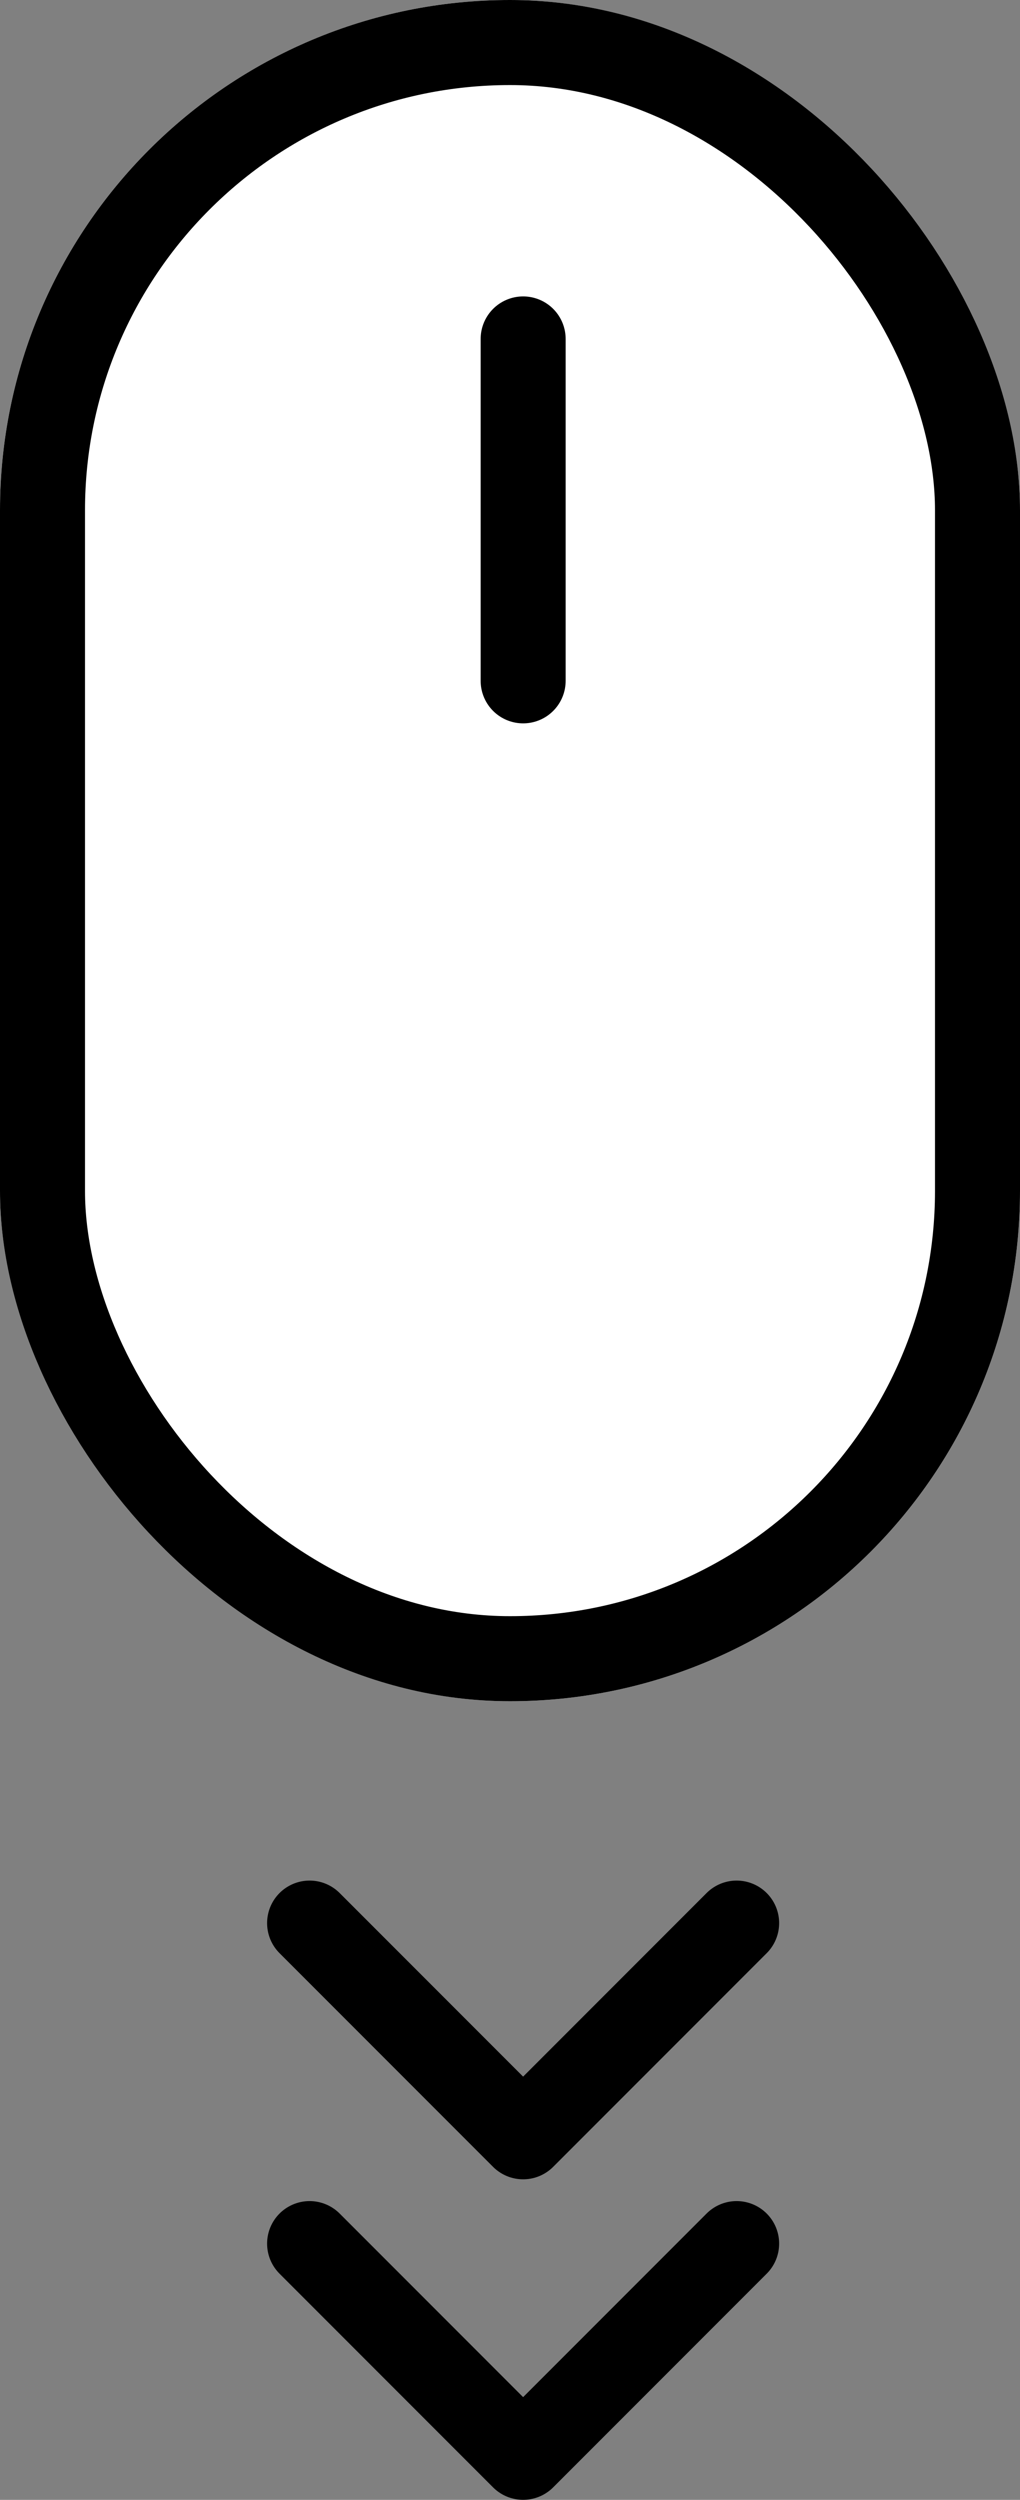 <svg xmlns="http://www.w3.org/2000/svg" width="36" height="88.166" viewBox="0 0 36 88.166"><rect x="0" y="0" width="36" height="88.166" fill="#808080" stroke="none"/><defs><style>.a{fill:#fff;}.a,.b,.c{stroke:#000;stroke-width:3px;}.b,.c,.e{fill:none;}.b,.c{stroke-linecap:round;}.c{stroke-linejoin:round;}.d{stroke:none;}</style></defs><g transform="translate(-7432 -7262)"><g class="a" transform="translate(7432 7262)"><rect class="d" width="36" height="60" rx="18"/><rect class="e" x="1.5" y="1.5" width="33" height="57" rx="16.5"/></g><path class="b" d="M7456,7277.863v12.058" transform="translate(-5.536 -3.909)"/><path class="c" d="M7448.667,7352l7.536,7.536,7.536-7.536" transform="translate(-5.74 -22.175)"/><path class="c" d="M7448.667,7352l7.536,7.536,7.536-7.536" transform="translate(-5.74 -10.871)"/></g></svg>